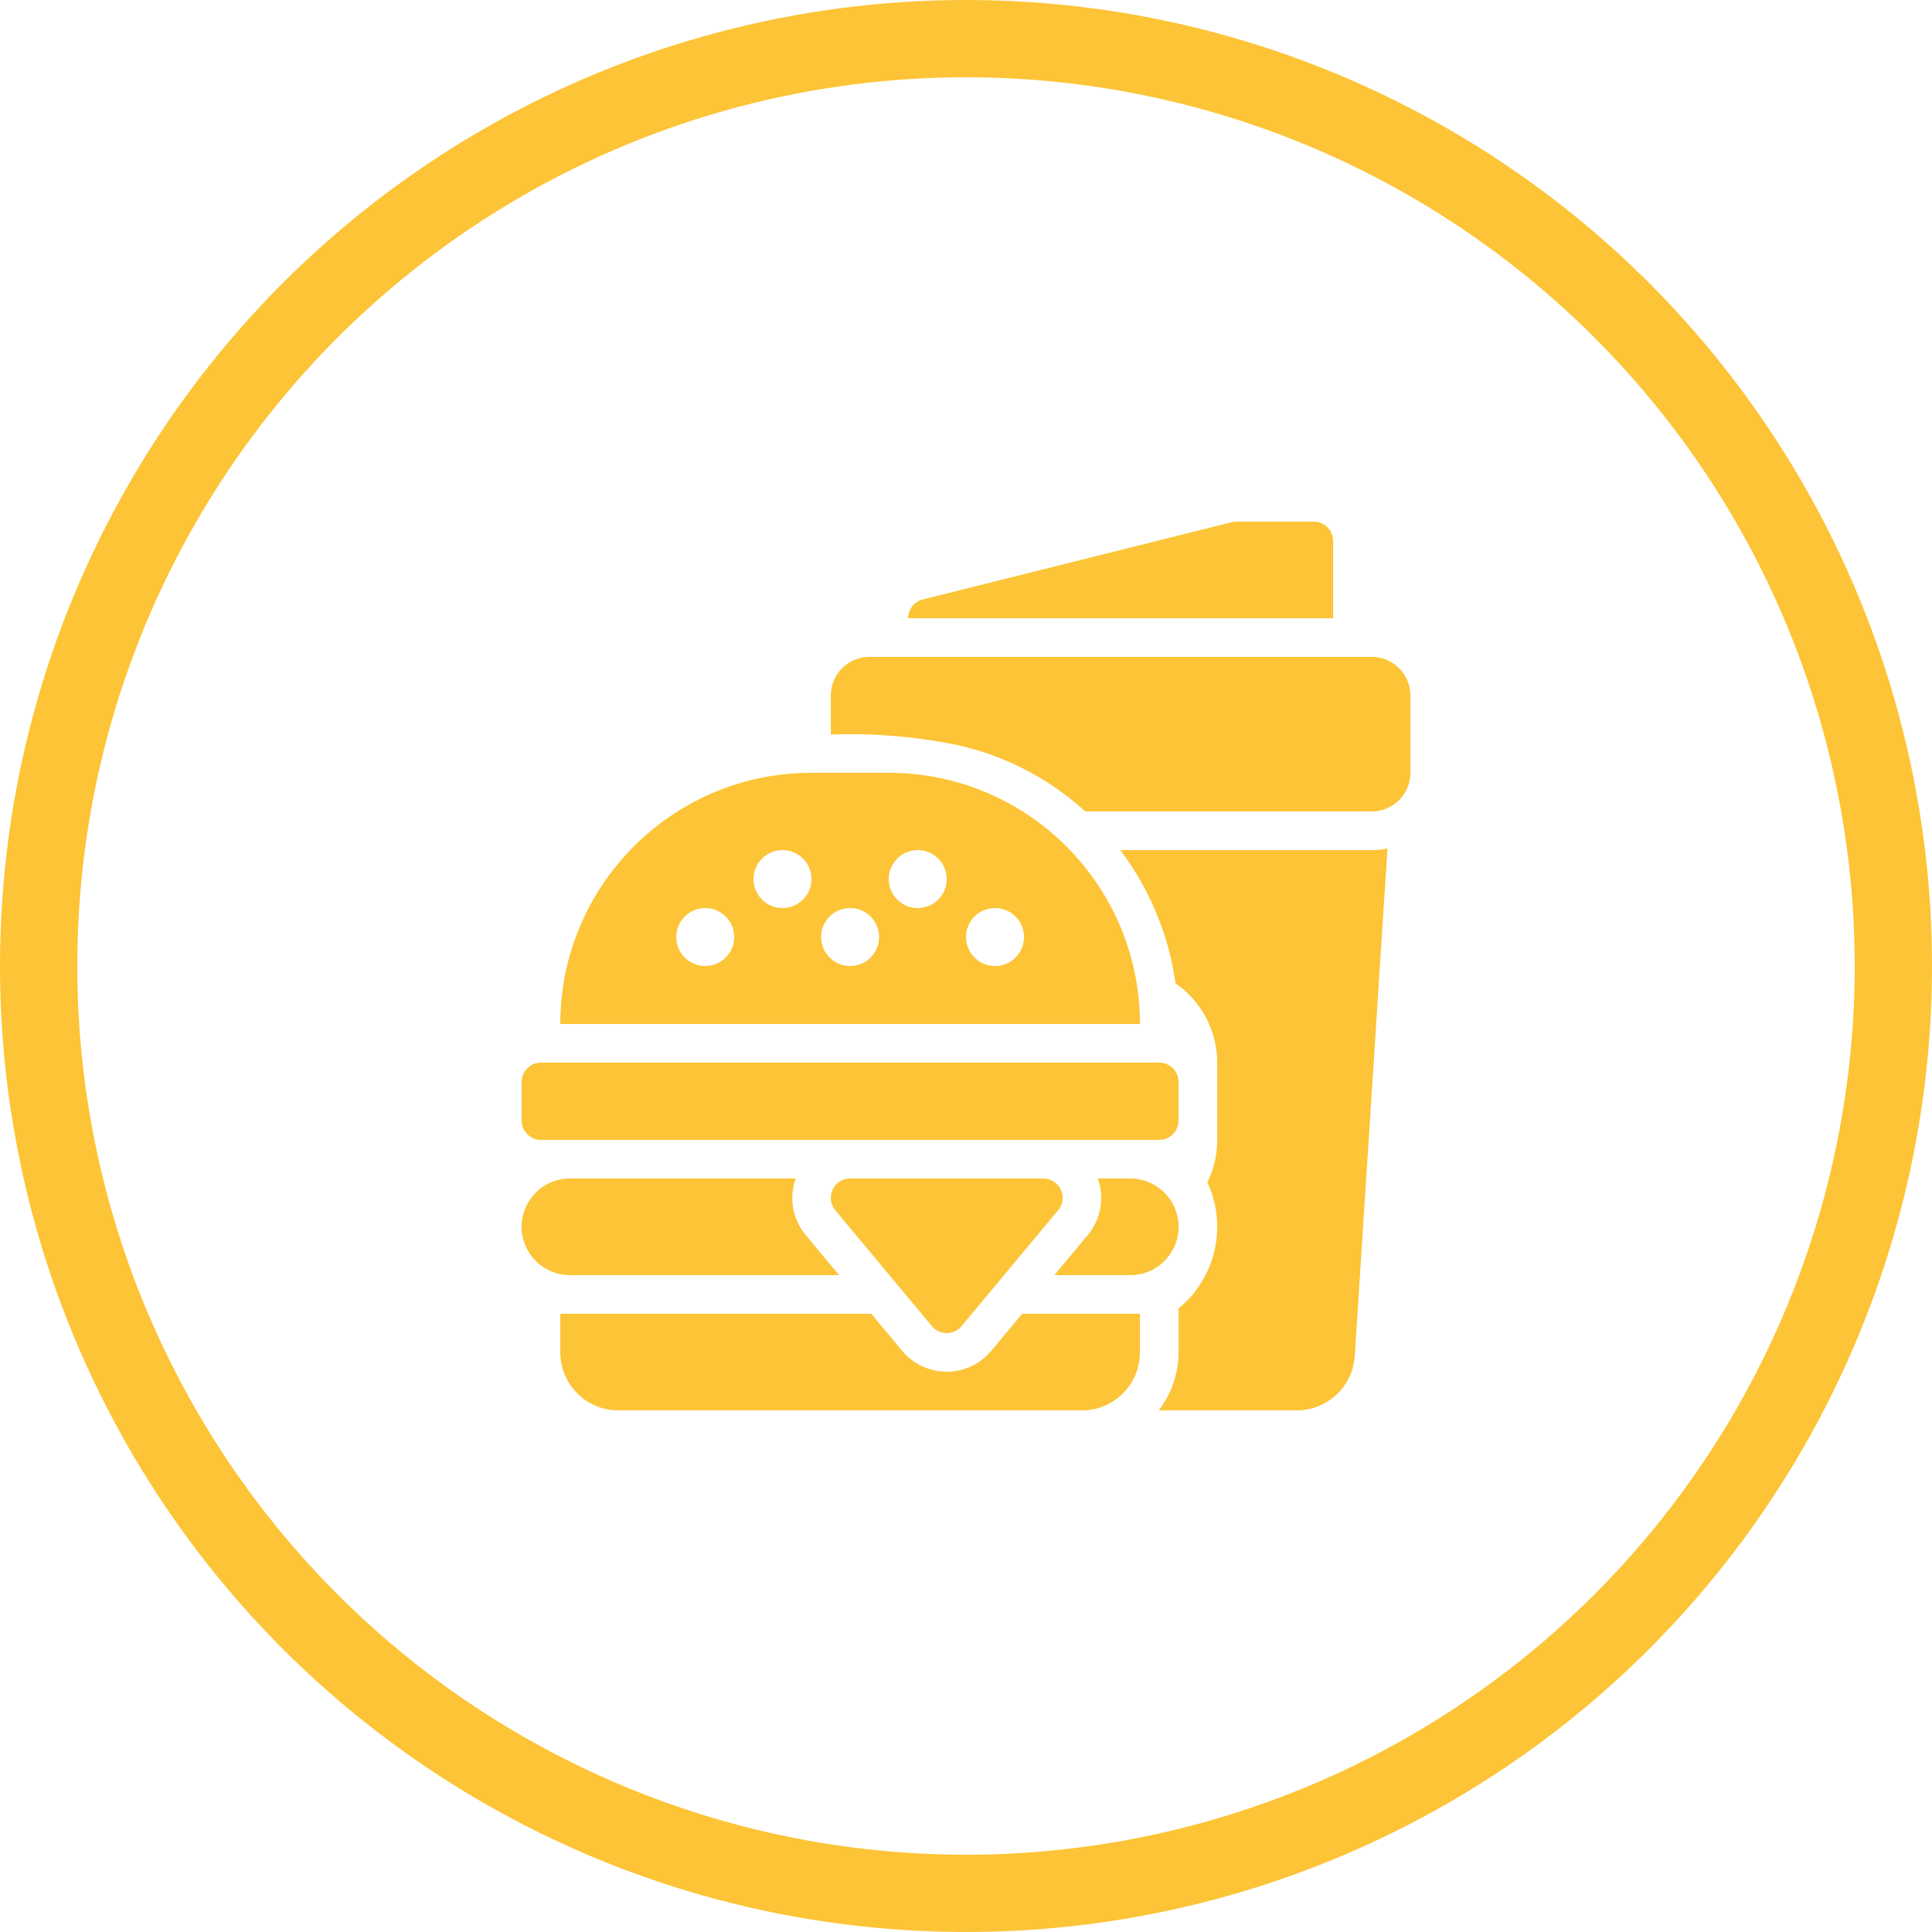 <svg xmlns="http://www.w3.org/2000/svg" viewBox="0 0 100 100" style="enable-background:new 0 0 100 100"><circle style="fill:none;stroke:#fcc436;stroke-width:4px" cx="50" cy="50" r="48"/><path d="M73.002 36v4a2.001 2.001 0 0 1-2 2H56.171a14.426 14.426 0 0 0-7.117-3.535A27.987 27.987 0 0 0 44.002 38c-.333 0-.666.011-1 .023V36a2.003 2.003 0 0 1 2-2h26a2.003 2.003 0 0 1 2 2zm-2 8h-13.02a14.858 14.858 0 0 1 2.864 6.902A4.989 4.989 0 0 1 63.002 55v4a4.963 4.963 0 0 1-.509 2.197 5.464 5.464 0 0 1-1.491 6.528V70a4.953 4.953 0 0 1-1.026 3h7.151a3.006 3.006 0 0 0 2.994-2.807l1.695-26.277a3.981 3.981 0 0 1-.814.084zm-2-16a1 1 0 0 0-1-1h-4a.992.992 0 0 0-.243.03l-16 4a1.001 1.001 0 0 0-.757.97h22v-4zM54.908 61.576a1.002 1.002 0 0 0-.906-.576h-10a1 1 0 0 0-.768 1.64l5 6a1 1 0 0 0 1.536 0l5-6c.248-.297.302-.712.138-1.064zM58.502 61h-1.679a3.01 3.01 0 0 1-.515 2.92L54.574 66h3.928c1.924 0 3.127-2.083 2.165-3.75A2.502 2.502 0 0 0 58.502 61zm-16.805 2.92a3.008 3.008 0 0 1-.515-2.92h-11.68c-1.925 0-3.128 2.084-2.165 3.75A2.497 2.497 0 0 0 29.502 66H43.43l-1.733-2.08zM52.907 68l-1.6 1.92a3 3 0 0 1-4.608.002L45.097 68H29.002v2a3 3 0 0 0 3 3h24a3 3 0 0 0 3-3v-2h-6.095zm7.095-13h-32a1 1 0 0 0-1 1v2a1 1 0 0 0 1 1h32a1 1 0 0 0 1-1v-2a1 1 0 0 0-1-1zm-1-2h-30c0-7.179 5.82-13 13-13h4c7.179 0 13 5.821 13 13zm-21-4.5a1.5 1.5 0 1 0-3 .001 1.5 1.5 0 0 0 3-.001zm4-3a1.5 1.5 0 1 0-3 .001 1.5 1.5 0 0 0 3-.001zm3.5 3a1.5 1.5 0 1 0-3 .001 1.5 1.5 0 0 0 3-.001zm3.5-3a1.5 1.5 0 1 0-3 .001 1.5 1.5 0 0 0 3-.001zm4 3a1.5 1.5 0 1 0-3 .001 1.5 1.5 0 0 0 3-.001z" fill="#fcc436" class="fill-000000"/></svg>
